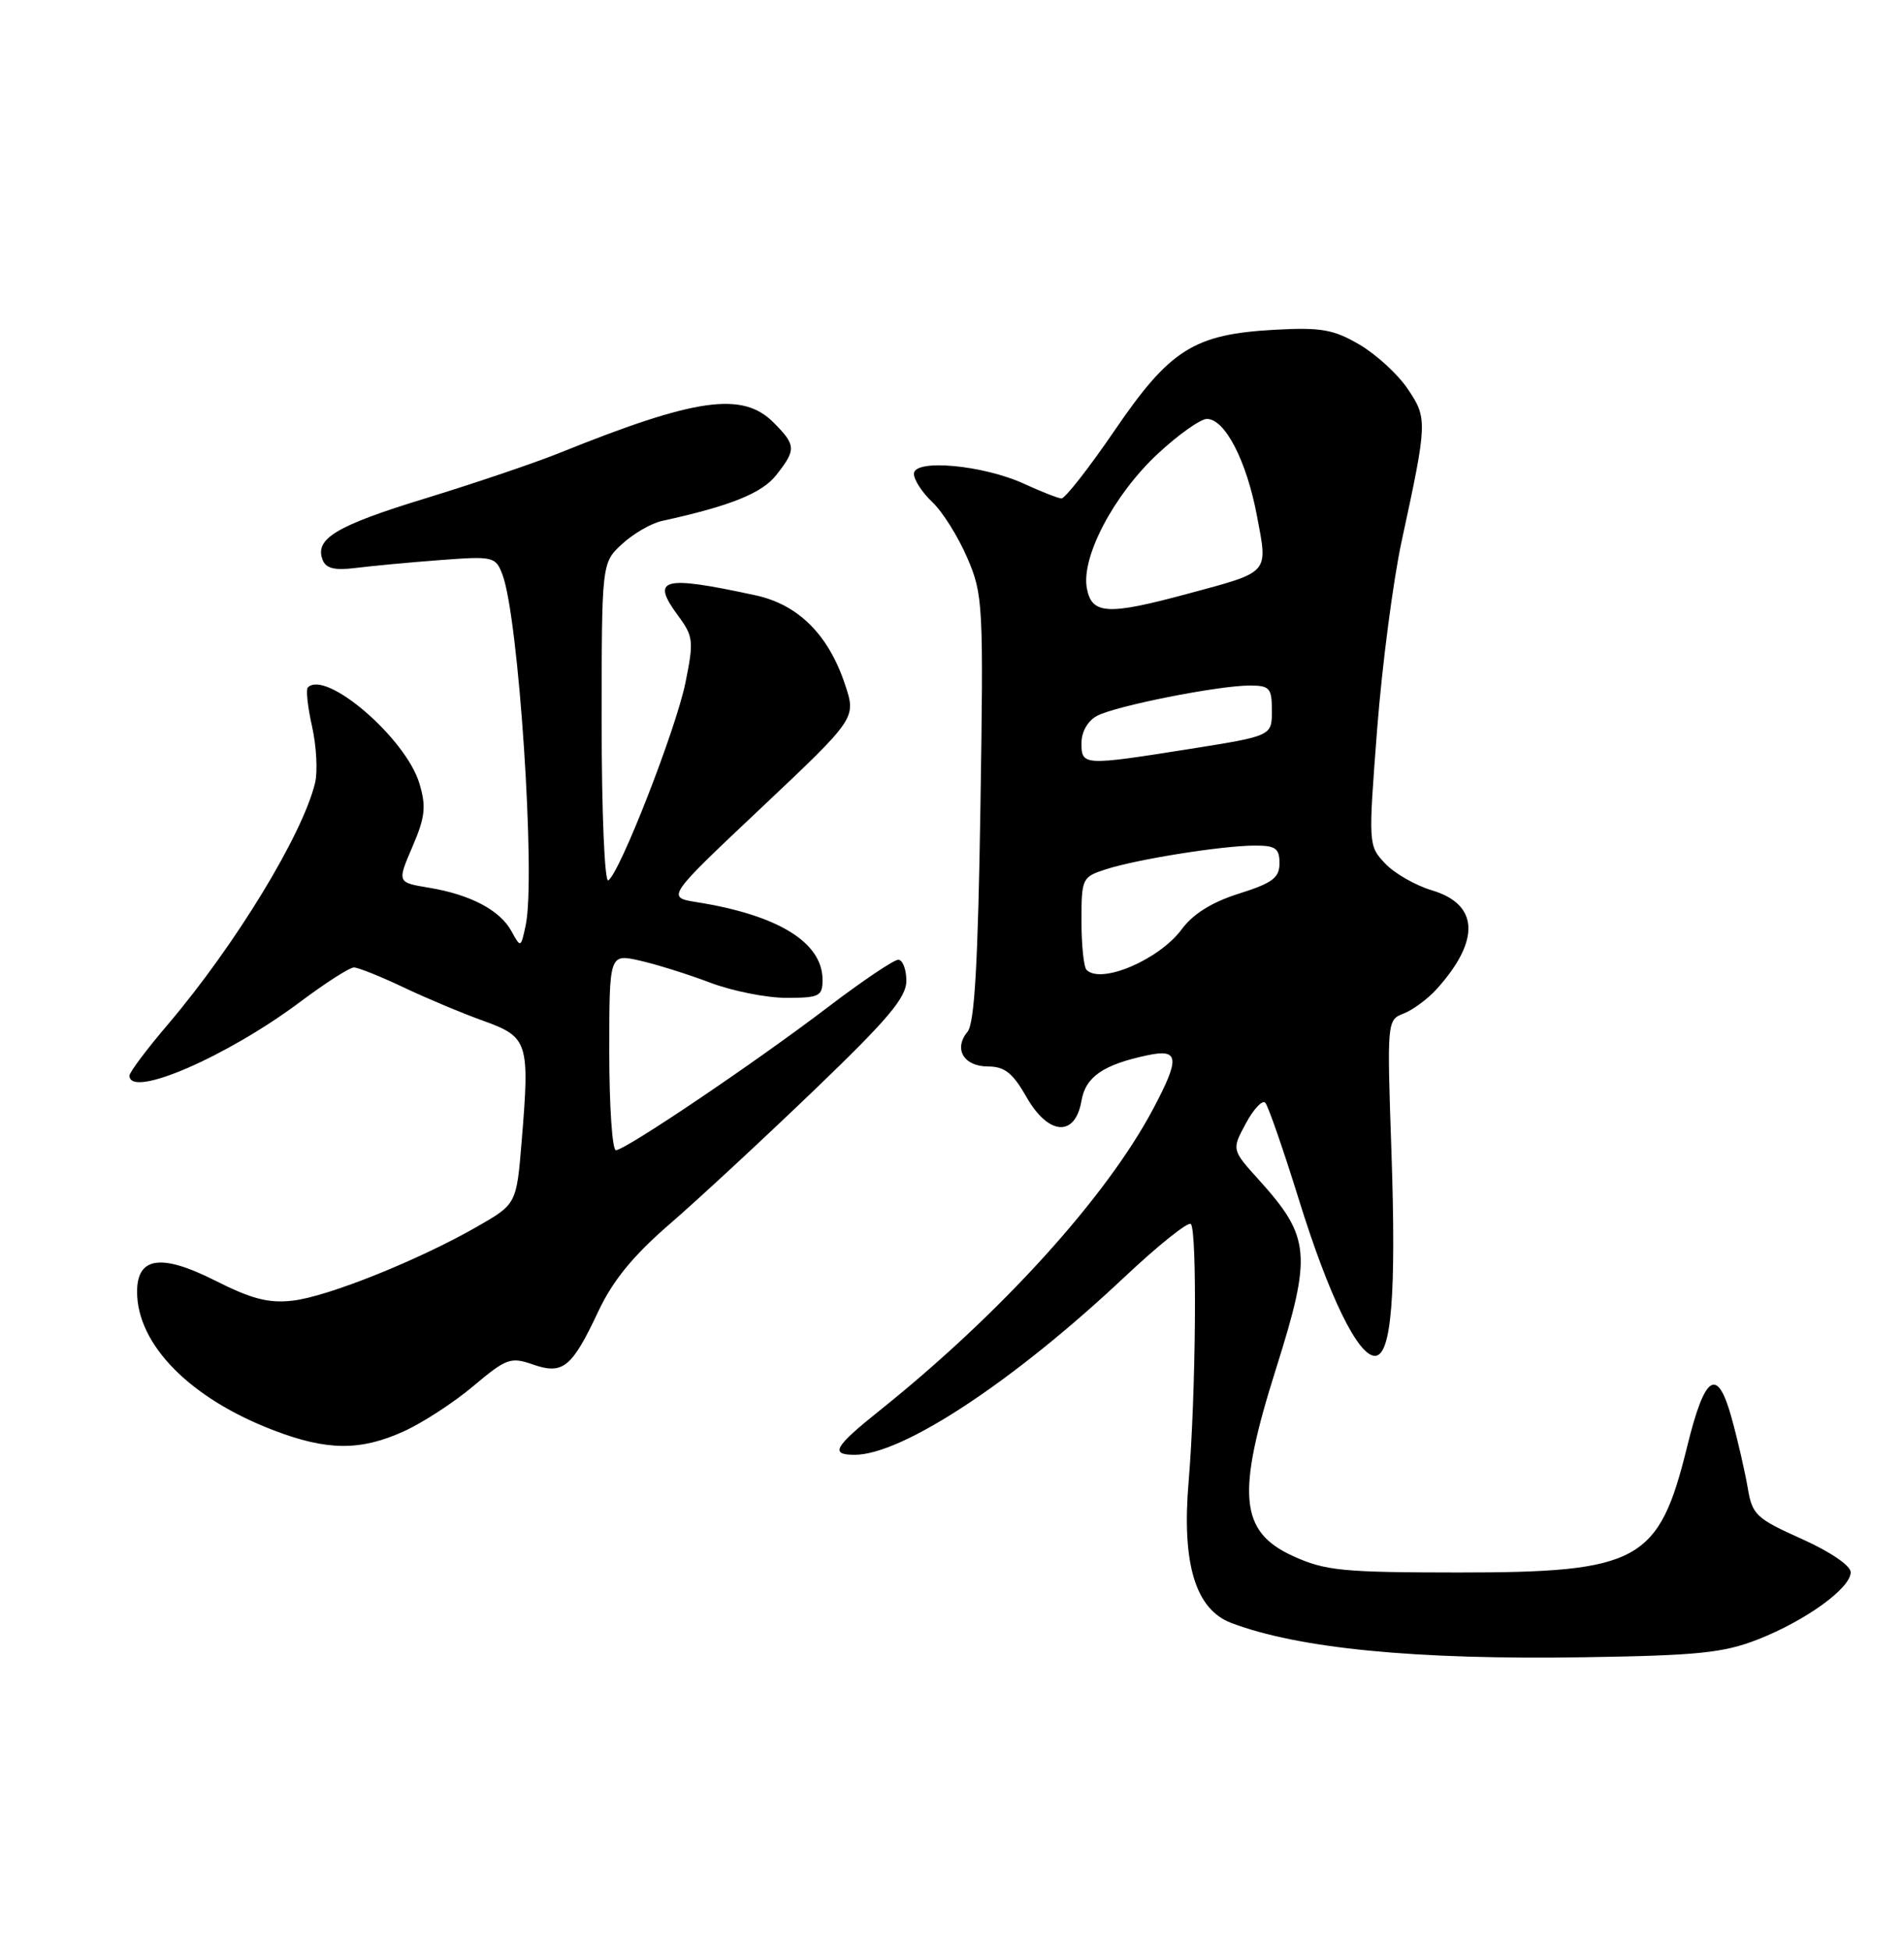 <?xml version="1.0" encoding="UTF-8" standalone="no"?>
<!DOCTYPE svg PUBLIC "-//W3C//DTD SVG 1.1//EN" "http://www.w3.org/Graphics/SVG/1.1/DTD/svg11.dtd" >
<svg xmlns="http://www.w3.org/2000/svg" xmlns:xlink="http://www.w3.org/1999/xlink" version="1.1" viewBox="0 0 250 256">
 <g >
 <path fill="currentColor"
d=" M 230.81 215.23 C 237.10 212.76 243.00 208.50 243.00 206.41 C 243.00 205.54 240.31 203.71 236.56 202.03 C 230.57 199.34 230.07 198.87 229.48 195.32 C 229.12 193.22 228.18 189.10 227.37 186.17 C 225.49 179.35 223.86 180.39 221.53 189.90 C 217.82 205.02 215.24 206.44 191.50 206.44 C 176.26 206.43 174.01 206.21 169.79 204.29 C 162.75 201.09 162.31 196.23 167.55 179.67 C 172.28 164.67 172.08 162.41 165.28 154.88 C 161.72 150.94 161.72 150.94 163.58 147.49 C 164.60 145.59 165.75 144.37 166.13 144.77 C 166.51 145.17 168.50 150.90 170.55 157.50 C 174.49 170.18 178.30 178.00 180.53 178.00 C 182.70 178.00 183.34 169.98 182.70 151.23 C 182.11 134.06 182.12 133.90 184.30 133.06 C 185.51 132.59 187.46 131.15 188.63 129.86 C 194.40 123.46 194.18 118.73 188.03 116.89 C 185.85 116.24 183.08 114.65 181.86 113.35 C 179.66 111.01 179.66 110.89 180.82 95.75 C 181.47 87.36 182.92 76.22 184.05 71.00 C 187.43 55.37 187.45 54.91 184.81 51.02 C 183.51 49.10 180.65 46.49 178.47 45.22 C 175.09 43.25 173.44 42.96 167.41 43.29 C 156.77 43.87 153.63 45.85 146.36 56.50 C 142.98 61.45 139.83 65.47 139.36 65.44 C 138.89 65.40 136.70 64.54 134.50 63.53 C 129.10 61.04 120.00 60.21 120.00 62.20 C 120.00 63.00 121.09 64.67 122.42 65.92 C 123.75 67.17 125.81 70.46 127.00 73.22 C 129.08 78.06 129.15 79.27 128.73 106.09 C 128.41 126.49 127.96 134.34 127.04 135.45 C 125.18 137.70 126.53 140.00 129.72 140.01 C 131.92 140.01 132.98 140.86 134.81 144.07 C 137.68 149.08 141.18 149.30 142.00 144.51 C 142.54 141.35 144.88 139.75 150.75 138.52 C 154.83 137.67 154.95 138.92 151.40 145.60 C 145.24 157.21 131.43 172.43 115.47 185.20 C 109.51 189.97 108.93 191.00 112.25 190.99 C 118.51 190.96 133.08 181.36 147.61 167.69 C 152.07 163.49 156.01 160.34 156.36 160.69 C 157.21 161.54 157.02 183.18 156.07 194.50 C 155.15 205.29 156.96 211.27 161.66 213.06 C 170.49 216.42 185.88 217.92 208.00 217.57 C 222.93 217.34 226.28 217.00 230.81 215.23 Z  M 53.00 187.92 C 55.48 186.80 59.60 184.12 62.16 181.96 C 66.46 178.34 67.05 178.12 69.93 179.12 C 73.91 180.51 75.07 179.58 78.55 172.18 C 80.47 168.10 83.12 164.86 87.95 160.68 C 91.65 157.48 100.15 149.60 106.84 143.18 C 116.63 133.78 119.01 130.96 119.01 128.75 C 119.00 127.24 118.52 126.00 117.94 126.00 C 117.36 126.00 113.23 128.78 108.76 132.18 C 99.14 139.51 82.10 151.00 80.87 151.00 C 80.39 151.00 80.00 145.20 80.00 138.11 C 80.00 125.21 80.00 125.21 84.01 126.11 C 86.21 126.61 90.37 127.91 93.26 129.01 C 96.14 130.10 100.64 131.00 103.25 131.00 C 107.58 131.00 108.00 130.79 108.00 128.64 C 108.00 123.73 102.21 120.15 91.50 118.44 C 87.50 117.80 87.50 117.80 99.96 106.05 C 112.42 94.29 112.42 94.29 110.97 89.91 C 108.81 83.35 104.83 79.38 99.23 78.16 C 86.94 75.50 85.39 75.90 89.05 80.85 C 91.04 83.55 91.11 84.16 90.00 89.63 C 88.75 95.76 81.37 114.65 79.87 115.58 C 79.39 115.88 79.00 106.66 79.00 95.01 C 79.00 73.90 79.00 73.90 81.67 71.43 C 83.14 70.07 85.50 68.70 86.92 68.39 C 95.88 66.43 100.05 64.76 101.93 62.36 C 104.56 59.02 104.53 58.44 101.55 55.45 C 97.47 51.38 91.35 52.25 73.50 59.45 C 70.20 60.78 62.27 63.46 55.88 65.42 C 44.15 69.01 41.29 70.72 42.36 73.50 C 42.79 74.63 43.94 74.91 46.72 74.56 C 48.80 74.30 53.77 73.83 57.77 73.53 C 64.79 73.00 65.07 73.07 65.97 75.43 C 68.10 81.01 70.36 115.11 69.03 121.44 C 68.39 124.46 68.37 124.47 67.16 122.26 C 65.65 119.49 61.79 117.45 56.32 116.54 C 52.14 115.85 52.14 115.85 54.15 111.17 C 55.83 107.27 55.98 105.90 55.07 102.86 C 53.30 96.93 42.79 87.88 40.42 90.25 C 40.15 90.52 40.40 92.83 40.98 95.40 C 41.55 97.96 41.73 101.29 41.37 102.78 C 39.73 109.58 30.91 124.05 22.07 134.46 C 19.28 137.73 17.00 140.77 17.00 141.21 C 17.00 144.27 29.79 138.74 39.48 131.48 C 42.77 129.02 45.92 127.00 46.48 127.01 C 47.04 127.02 49.98 128.19 53.00 129.63 C 56.02 131.06 60.75 133.05 63.50 134.03 C 69.35 136.14 69.57 136.84 68.50 149.78 C 67.82 158.07 67.82 158.07 62.66 161.03 C 55.00 165.42 43.06 170.22 38.44 170.75 C 35.26 171.12 33.02 170.53 28.17 168.08 C 21.16 164.55 18.00 165.01 18.00 169.58 C 18.00 176.54 24.98 183.61 36.00 187.80 C 42.97 190.46 47.33 190.49 53.00 187.92 Z  M 142.67 127.33 C 142.30 126.97 142.00 124.08 142.00 120.91 C 142.00 115.30 142.08 115.13 145.25 114.11 C 149.37 112.79 160.50 111.02 164.75 111.01 C 167.48 111.00 168.00 111.37 168.00 113.32 C 168.00 115.24 167.09 115.92 162.70 117.31 C 159.15 118.42 156.65 119.98 155.17 121.99 C 152.21 125.99 144.58 129.25 142.67 127.33 Z  M 142.00 97.54 C 142.00 96.08 142.83 94.62 144.04 93.98 C 146.47 92.68 159.97 90.00 164.09 90.00 C 166.72 90.00 167.00 90.32 167.00 93.31 C 167.00 96.61 167.00 96.61 156.25 98.32 C 142.22 100.54 142.00 100.53 142.00 97.54 Z  M 142.71 77.25 C 141.93 73.17 146.21 65.01 151.97 59.62 C 154.69 57.08 157.62 55.00 158.47 55.00 C 160.84 55.00 163.68 60.49 165.04 67.72 C 166.49 75.39 166.82 75.02 155.95 77.95 C 145.44 80.79 143.36 80.68 142.71 77.25 Z "/>
</g>
</svg>